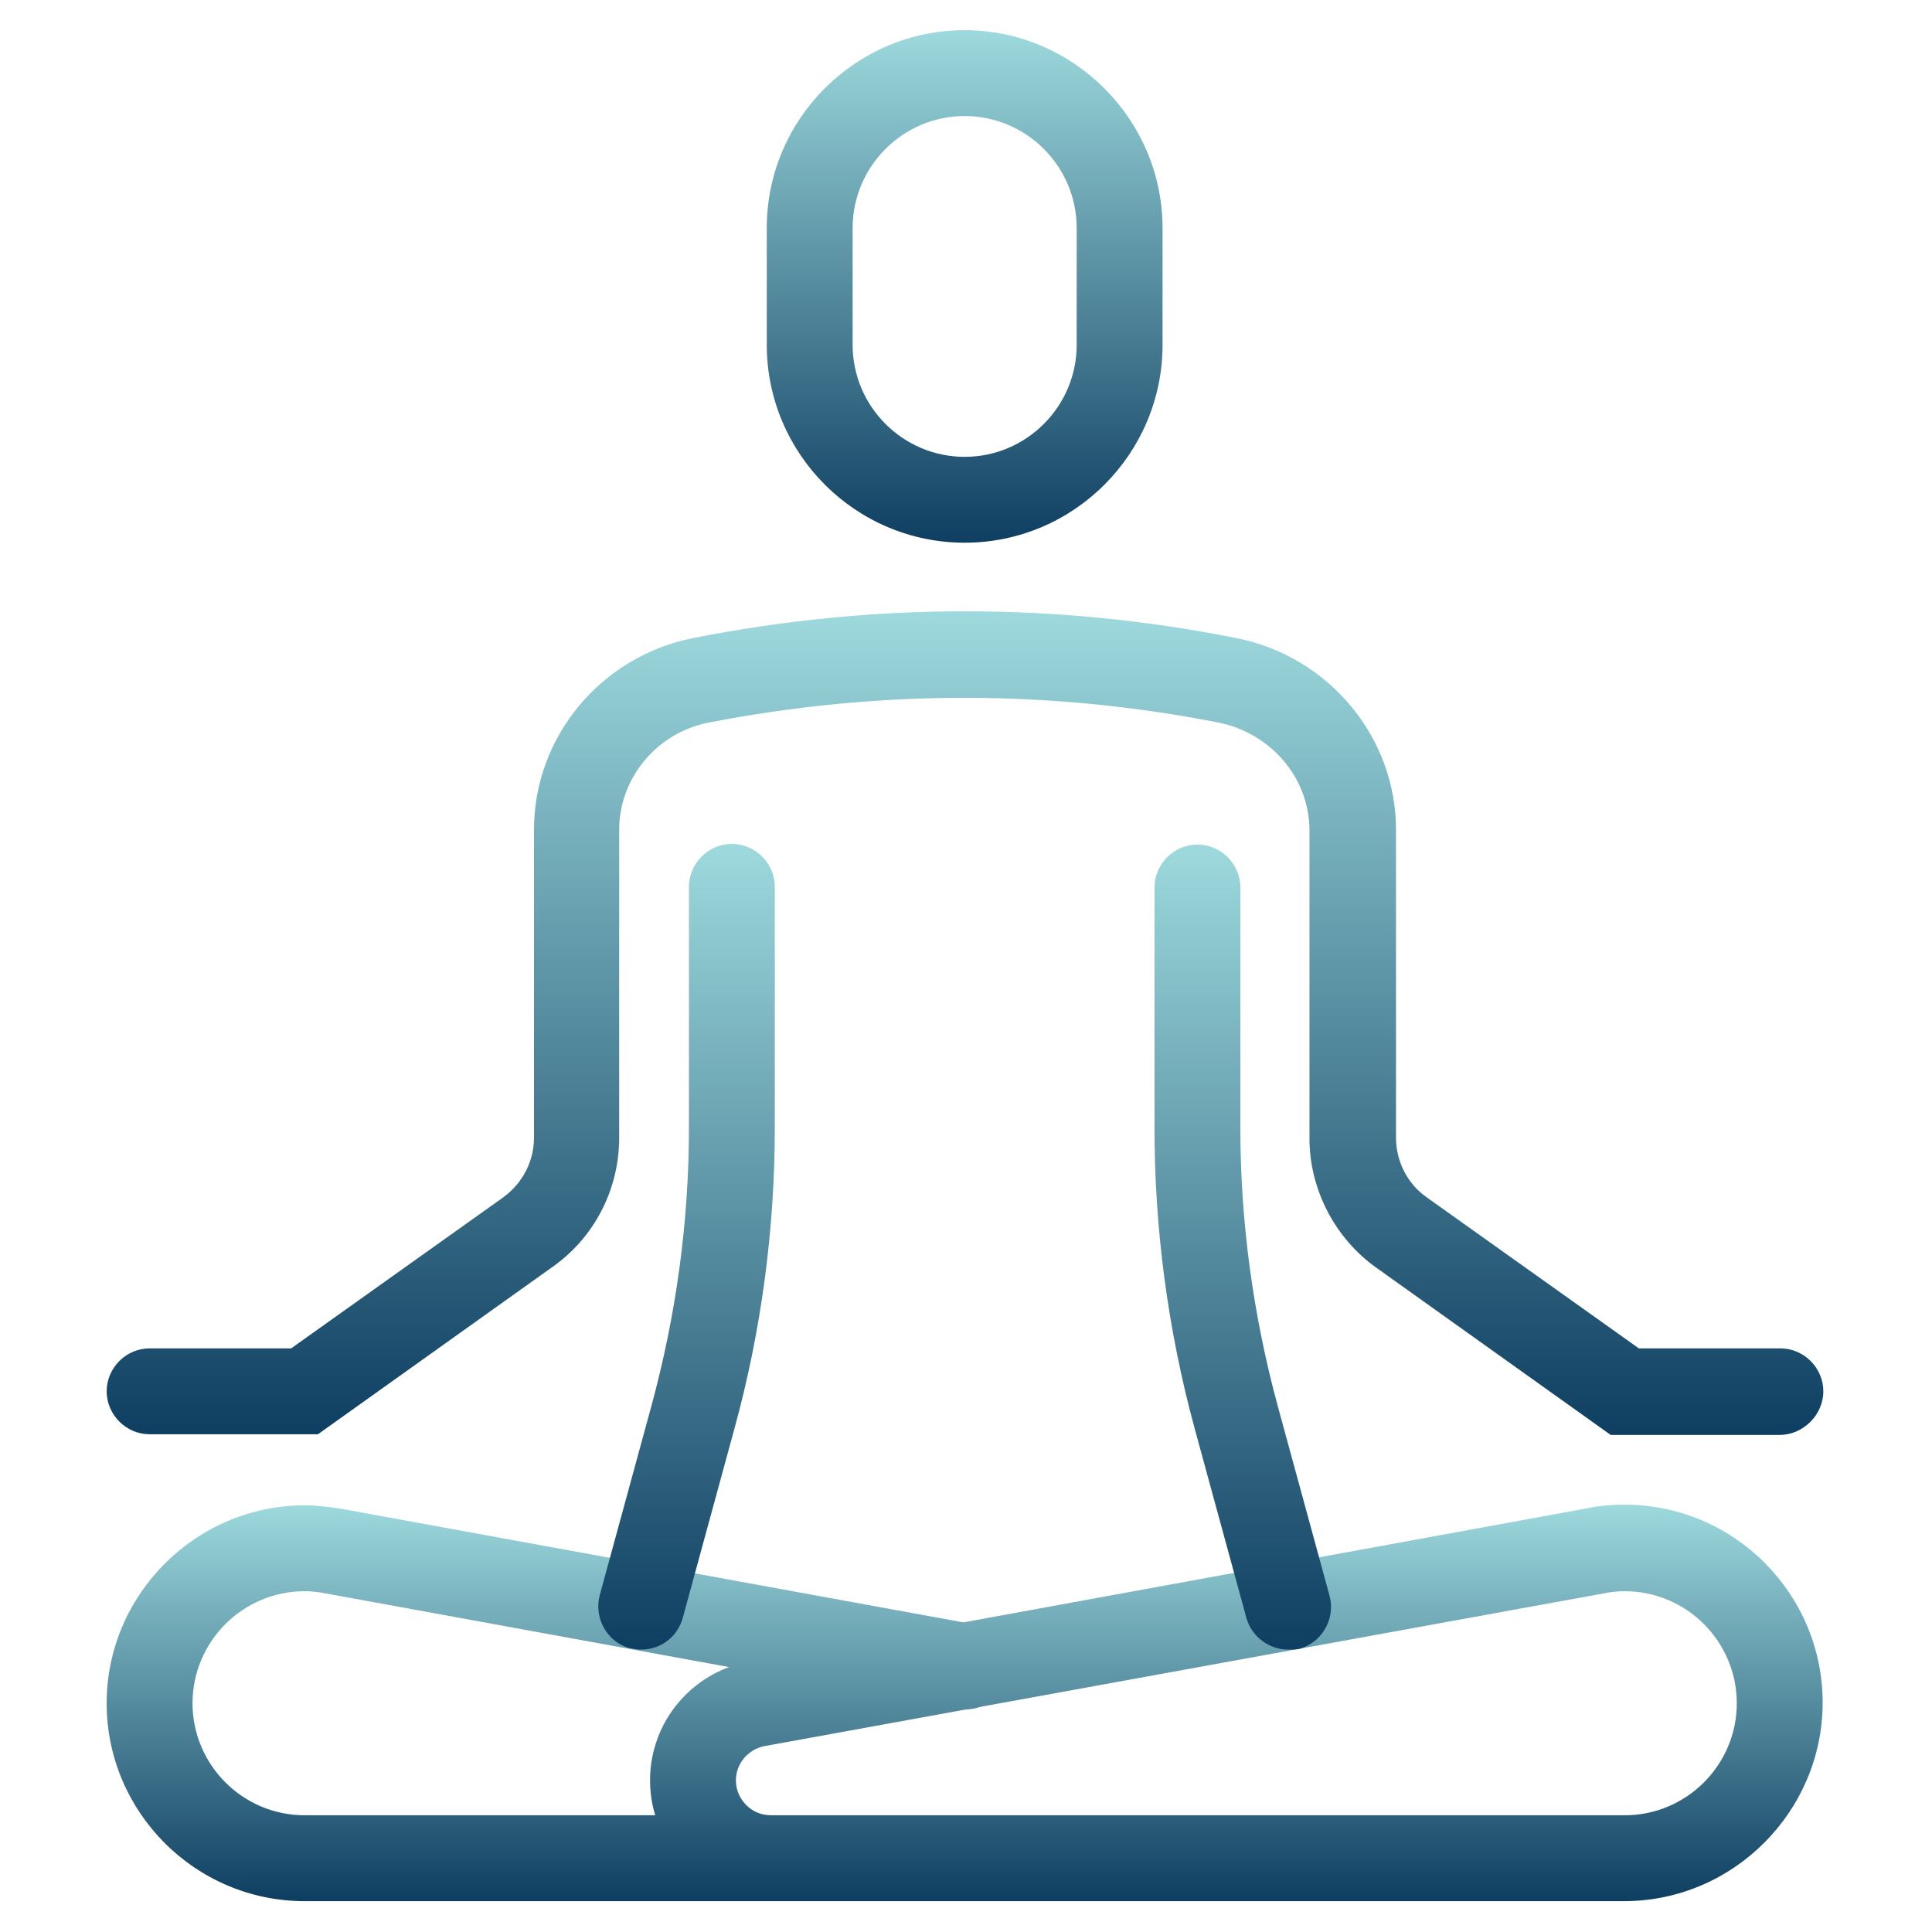<?xml version="1.0" encoding="utf-8"?>
<!-- Generator: Adobe Illustrator 24.1.3, SVG Export Plug-In . SVG Version: 6.00 Build 0)  -->
<svg version="1.1" id="Layer_1" xmlns="http://www.w3.org/2000/svg" xmlns:xlink="http://www.w3.org/1999/xlink" x="0px" y="0px"
	 viewBox="0 0 288 288" style="enable-background:new 0 0 288 288;" xml:space="preserve">
<style type="text/css">
	.st0{fill:url(#SVGID_1_);}
	.st1{fill:url(#SVGID_2_);}
	.st2{fill:url(#SVGID_3_);}
	.st3{fill:url(#SVGID_4_);}
	.st4{fill:url(#SVGID_5_);}
	.st5{fill:url(#SVGID_6_);}
</style>
<g>
	<linearGradient id="SVGID_1_" gradientUnits="userSpaceOnUse" x1="184.288" y1="283.37" x2="184.288" y2="224.273">
		<stop  offset="0" style="stop-color:#0E3E61"/>
		<stop  offset="1" style="stop-color:#9DD9DD"/>
	</linearGradient>
	<path class="st0" d="M242.1,283.4H114.9c-9.9,0-18-8.1-18-18c0-8.7,6.2-16.1,14.7-17.7l125.2-22.9c1.9-0.4,3.7-0.5,5.4-0.5
		c16.3,0,29.5,13.3,29.5,29.5S258.4,283.4,242.1,283.4z M113.9,260.3c-2.4,0.5-4.2,2.6-4.2,5.1c0,2.8,2.3,5.2,5.2,5.2h127.3
		c9.2,0,16.7-7.5,16.7-16.7s-7.5-16.7-16.7-16.7c-1,0-2.1,0.1-3,0.3L113.9,260.3z"/>
	<linearGradient id="SVGID_2_" gradientUnits="userSpaceOnUse" x1="143.792" y1="80.891" x2="143.792" y2="4.436">
		<stop  offset="0" style="stop-color:#0E3E61"/>
		<stop  offset="1" style="stop-color:#9DD9DD"/>
	</linearGradient>
	<path class="st1" d="M143.8,80.9c-16.3,0-29.5-13.3-29.5-29.5V34c0-16.3,13.3-29.5,29.5-29.5s29.5,13.3,29.5,29.5v17.4
		C173.3,67.6,160.1,80.9,143.8,80.9z M143.8,17.3c-9.2,0-16.7,7.5-16.7,16.7v17.4c0,9.2,7.5,16.7,16.7,16.7
		c9.2,0,16.7-7.5,16.7-16.7V34C160.5,24.8,153,17.3,143.8,17.3z"/>
	<linearGradient id="SVGID_3_" gradientUnits="userSpaceOnUse" x1="143.792" y1="213.945" x2="143.792" y2="91.219">
		<stop  offset="0" style="stop-color:#0E3E61"/>
		<stop  offset="1" style="stop-color:#9DD9DD"/>
	</linearGradient>
	<path class="st2" d="M265.3,213.9h-25.2L205.2,189c-6.2-4.4-10-11.7-10-19.3v-45.9c0-7.8-5.7-14.5-13.6-16.1
		c-25.1-4.9-50.6-4.9-75.9,0c-7.8,1.5-13.4,8.3-13.4,16v45.9c0,7.7-3.7,14.9-10,19.3l-34.9,24.9H22.3c-3.5,0-6.4-2.9-6.4-6.4
		s2.9-6.4,6.4-6.4h21.1l31.6-22.5c2.9-2.1,4.6-5.4,4.6-8.9v-45.9c0-13.9,10-25.9,23.8-28.6c26.9-5.3,54.1-5.3,80.8,0
		c13.9,2.7,23.9,14.8,23.9,28.6v45.9c0,3.5,1.7,6.9,4.6,8.9l31.6,22.5h21.1c3.5,0,6.4,2.9,6.4,6.4S268.8,213.9,265.3,213.9z"/>
	<linearGradient id="SVGID_4_" gradientUnits="userSpaceOnUse" x1="83.048" y1="283.37" x2="83.048" y2="224.273">
		<stop  offset="0" style="stop-color:#0E3E61"/>
		<stop  offset="1" style="stop-color:#9DD9DD"/>
	</linearGradient>
	<path class="st3" d="M114.9,283.4H45.4c-16.3,0-29.5-13.3-29.5-29.5s13.3-29.5,29.5-29.5c1.7,0,3.4,0.2,5.4,0.5l94.2,17.2
		c3.5,0.6,5.8,4,5.1,7.5c-0.6,3.5-3.9,5.8-7.5,5.1l-94.2-17.2c-1-0.2-2-0.3-3-0.3c-9.2,0-16.7,7.5-16.7,16.7s7.5,16.7,16.7,16.7
		h69.4c3.5,0,6.4,2.9,6.4,6.4S118.4,283.4,114.9,283.4z"/>
	<linearGradient id="SVGID_5_" gradientUnits="userSpaceOnUse" x1="185.244" y1="245.941" x2="185.244" y2="125.924">
		<stop  offset="0" style="stop-color:#0E3E61"/>
		<stop  offset="1" style="stop-color:#9DD9DD"/>
	</linearGradient>
	<path class="st4" d="M192,245.9c-2.8,0-5.4-1.9-6.2-4.7l-7.7-28.2c-4-14.7-6-29.8-6-44.8v-35.9c0-3.5,2.9-6.4,6.4-6.4
		s6.4,2.9,6.4,6.4v35.9c0,13.9,1.9,27.9,5.6,41.5l7.7,28.2c0.9,3.4-1.1,6.9-4.5,7.9C193.1,245.9,192.5,245.9,192,245.9z"/>
	<linearGradient id="SVGID_6_" gradientUnits="userSpaceOnUse" x1="102.34" y1="245.941" x2="102.34" y2="125.924">
		<stop  offset="0" style="stop-color:#0E3E61"/>
		<stop  offset="1" style="stop-color:#9DD9DD"/>
	</linearGradient>
	<path class="st5" d="M95.6,245.9c-0.6,0-1.1-0.1-1.7-0.2c-3.4-0.9-5.4-4.5-4.5-7.9l7.7-28.2c3.7-13.6,5.6-27.5,5.6-41.5v-35.9
		c0-3.5,2.9-6.4,6.4-6.4c3.5,0,6.4,2.9,6.4,6.4v35.9c0,15.1-2,30.2-6,44.8l-7.7,28.2C101,244.1,98.4,245.9,95.6,245.9z"/>
</g>
</svg>
